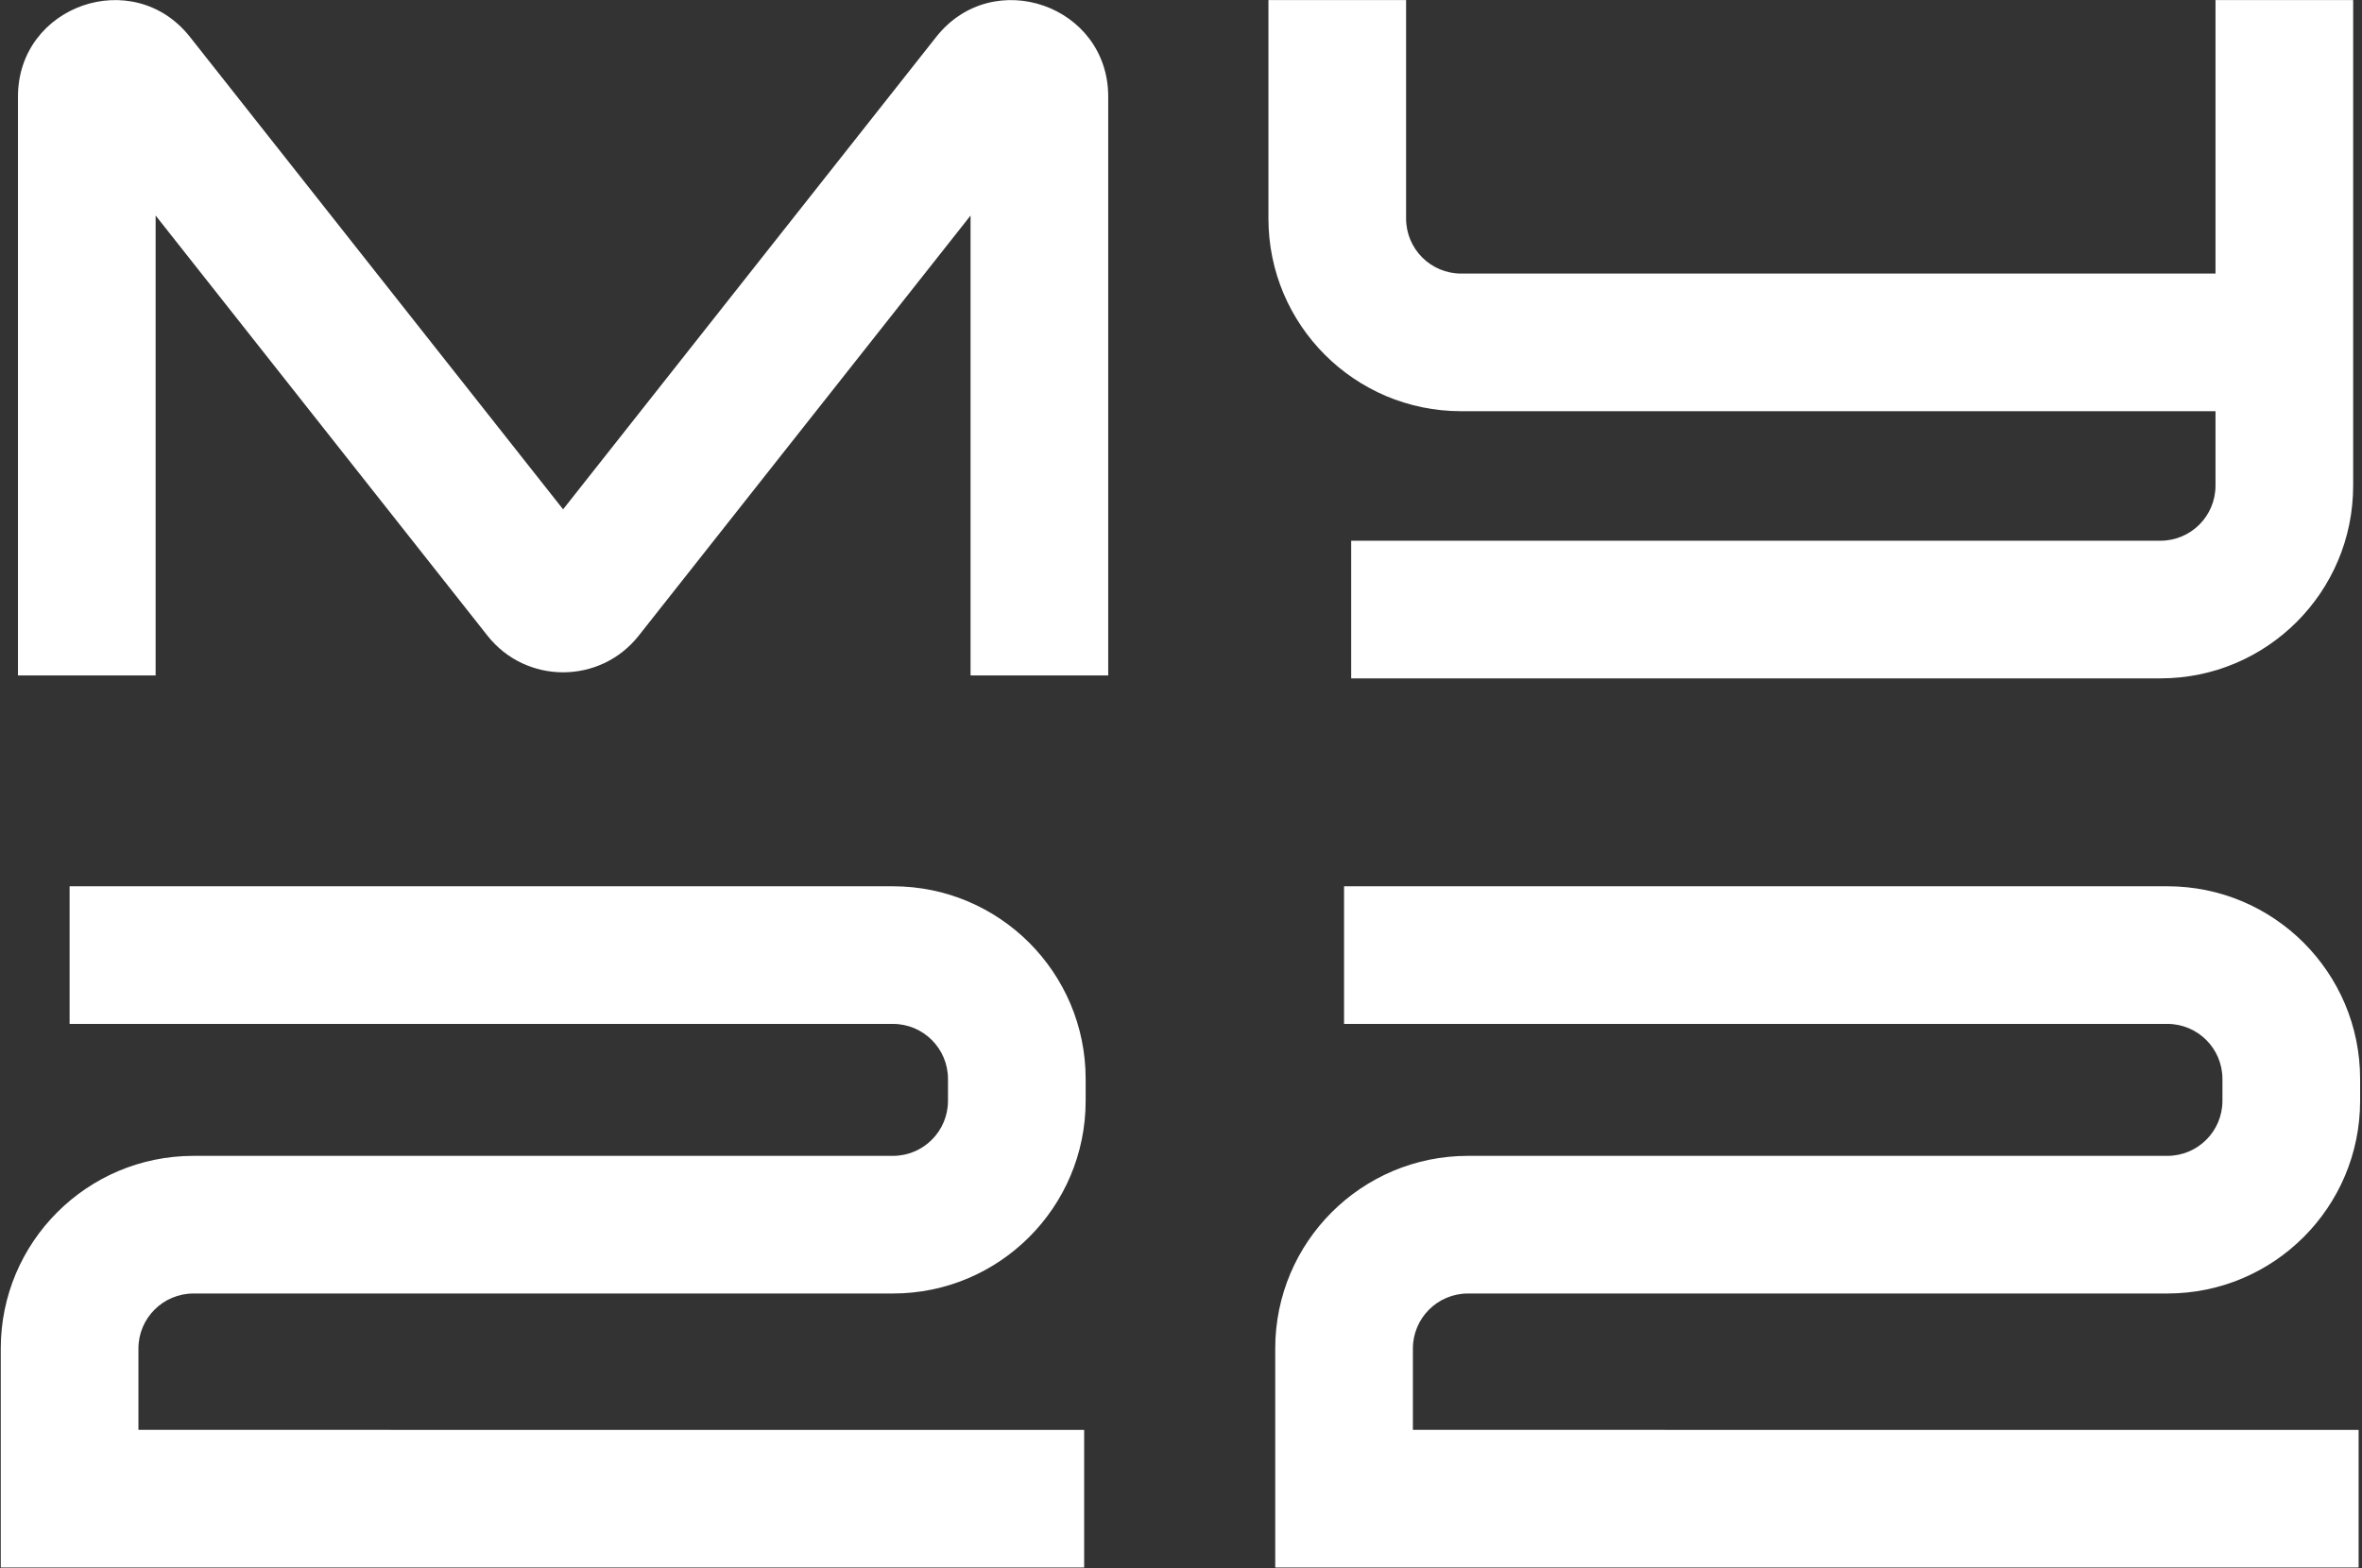 <svg width="536" height="356" viewBox="0 0 536 356" fill="none" xmlns="http://www.w3.org/2000/svg">
<rect x="0" y="0" width="536" height="356" fill="#333333" stroke="none"/>
<path fill-rule="evenodd" clip-rule="evenodd" d="M35.316 48.922L35.316 153.31H4.076L4.076 21.931C4.076 1.19 30.253 -7.9 43.106 8.378L127.78 115.609L212.453 8.379C225.307 -7.899 251.484 1.19 251.484 21.931L251.484 153.31H220.244L220.244 48.923L144.943 144.284C136.187 155.372 119.373 155.372 110.618 144.284L35.316 48.922Z" fill="white"/>
<path fill-rule="evenodd" clip-rule="evenodd" d="M202.626 232.405L15.793 232.405L15.793 201.165L202.626 201.165C226.781 201.165 246.363 220.746 246.363 244.901V249.861C246.363 274.016 226.781 293.597 202.626 293.597L43.91 293.597C37.009 293.597 31.414 299.192 31.414 306.093L31.414 324.551L246.026 324.552L246.026 355.792L0.174 355.792L0.174 306.093C0.174 281.938 19.755 262.357 43.91 262.357L202.626 262.357C209.528 262.357 215.123 256.762 215.123 249.861V244.901C215.123 238 209.528 232.405 202.626 232.405Z" fill="white"/>
<path fill-rule="evenodd" clip-rule="evenodd" d="M491.835 232.405L305.001 232.405V201.165L491.835 201.165C515.99 201.165 535.571 220.746 535.571 244.901V249.861C535.571 274.016 515.99 293.597 491.835 293.597L333.119 293.597C326.217 293.597 320.622 299.192 320.622 306.093V324.551L535.234 324.552V355.792L289.382 355.792V306.093C289.382 281.938 308.964 262.357 333.119 262.357L491.835 262.357C498.736 262.357 504.331 256.762 504.331 249.861V244.901C504.331 238 498.736 232.405 491.835 232.405Z" fill="white"/>
<path fill-rule="evenodd" clip-rule="evenodd" d="M287.84 49.599V0.019L319.08 0.019V49.599C319.08 56.5 324.675 62.095 331.576 62.095L502.756 62.095V0.019L533.996 0.019V110.238C533.996 134.393 514.414 153.975 490.259 153.975L306.619 153.975V122.734L490.259 122.734C497.161 122.734 502.756 117.14 502.756 110.238V93.335L331.576 93.335C307.421 93.335 287.84 73.754 287.84 49.599Z" fill="white"/>
</svg>
